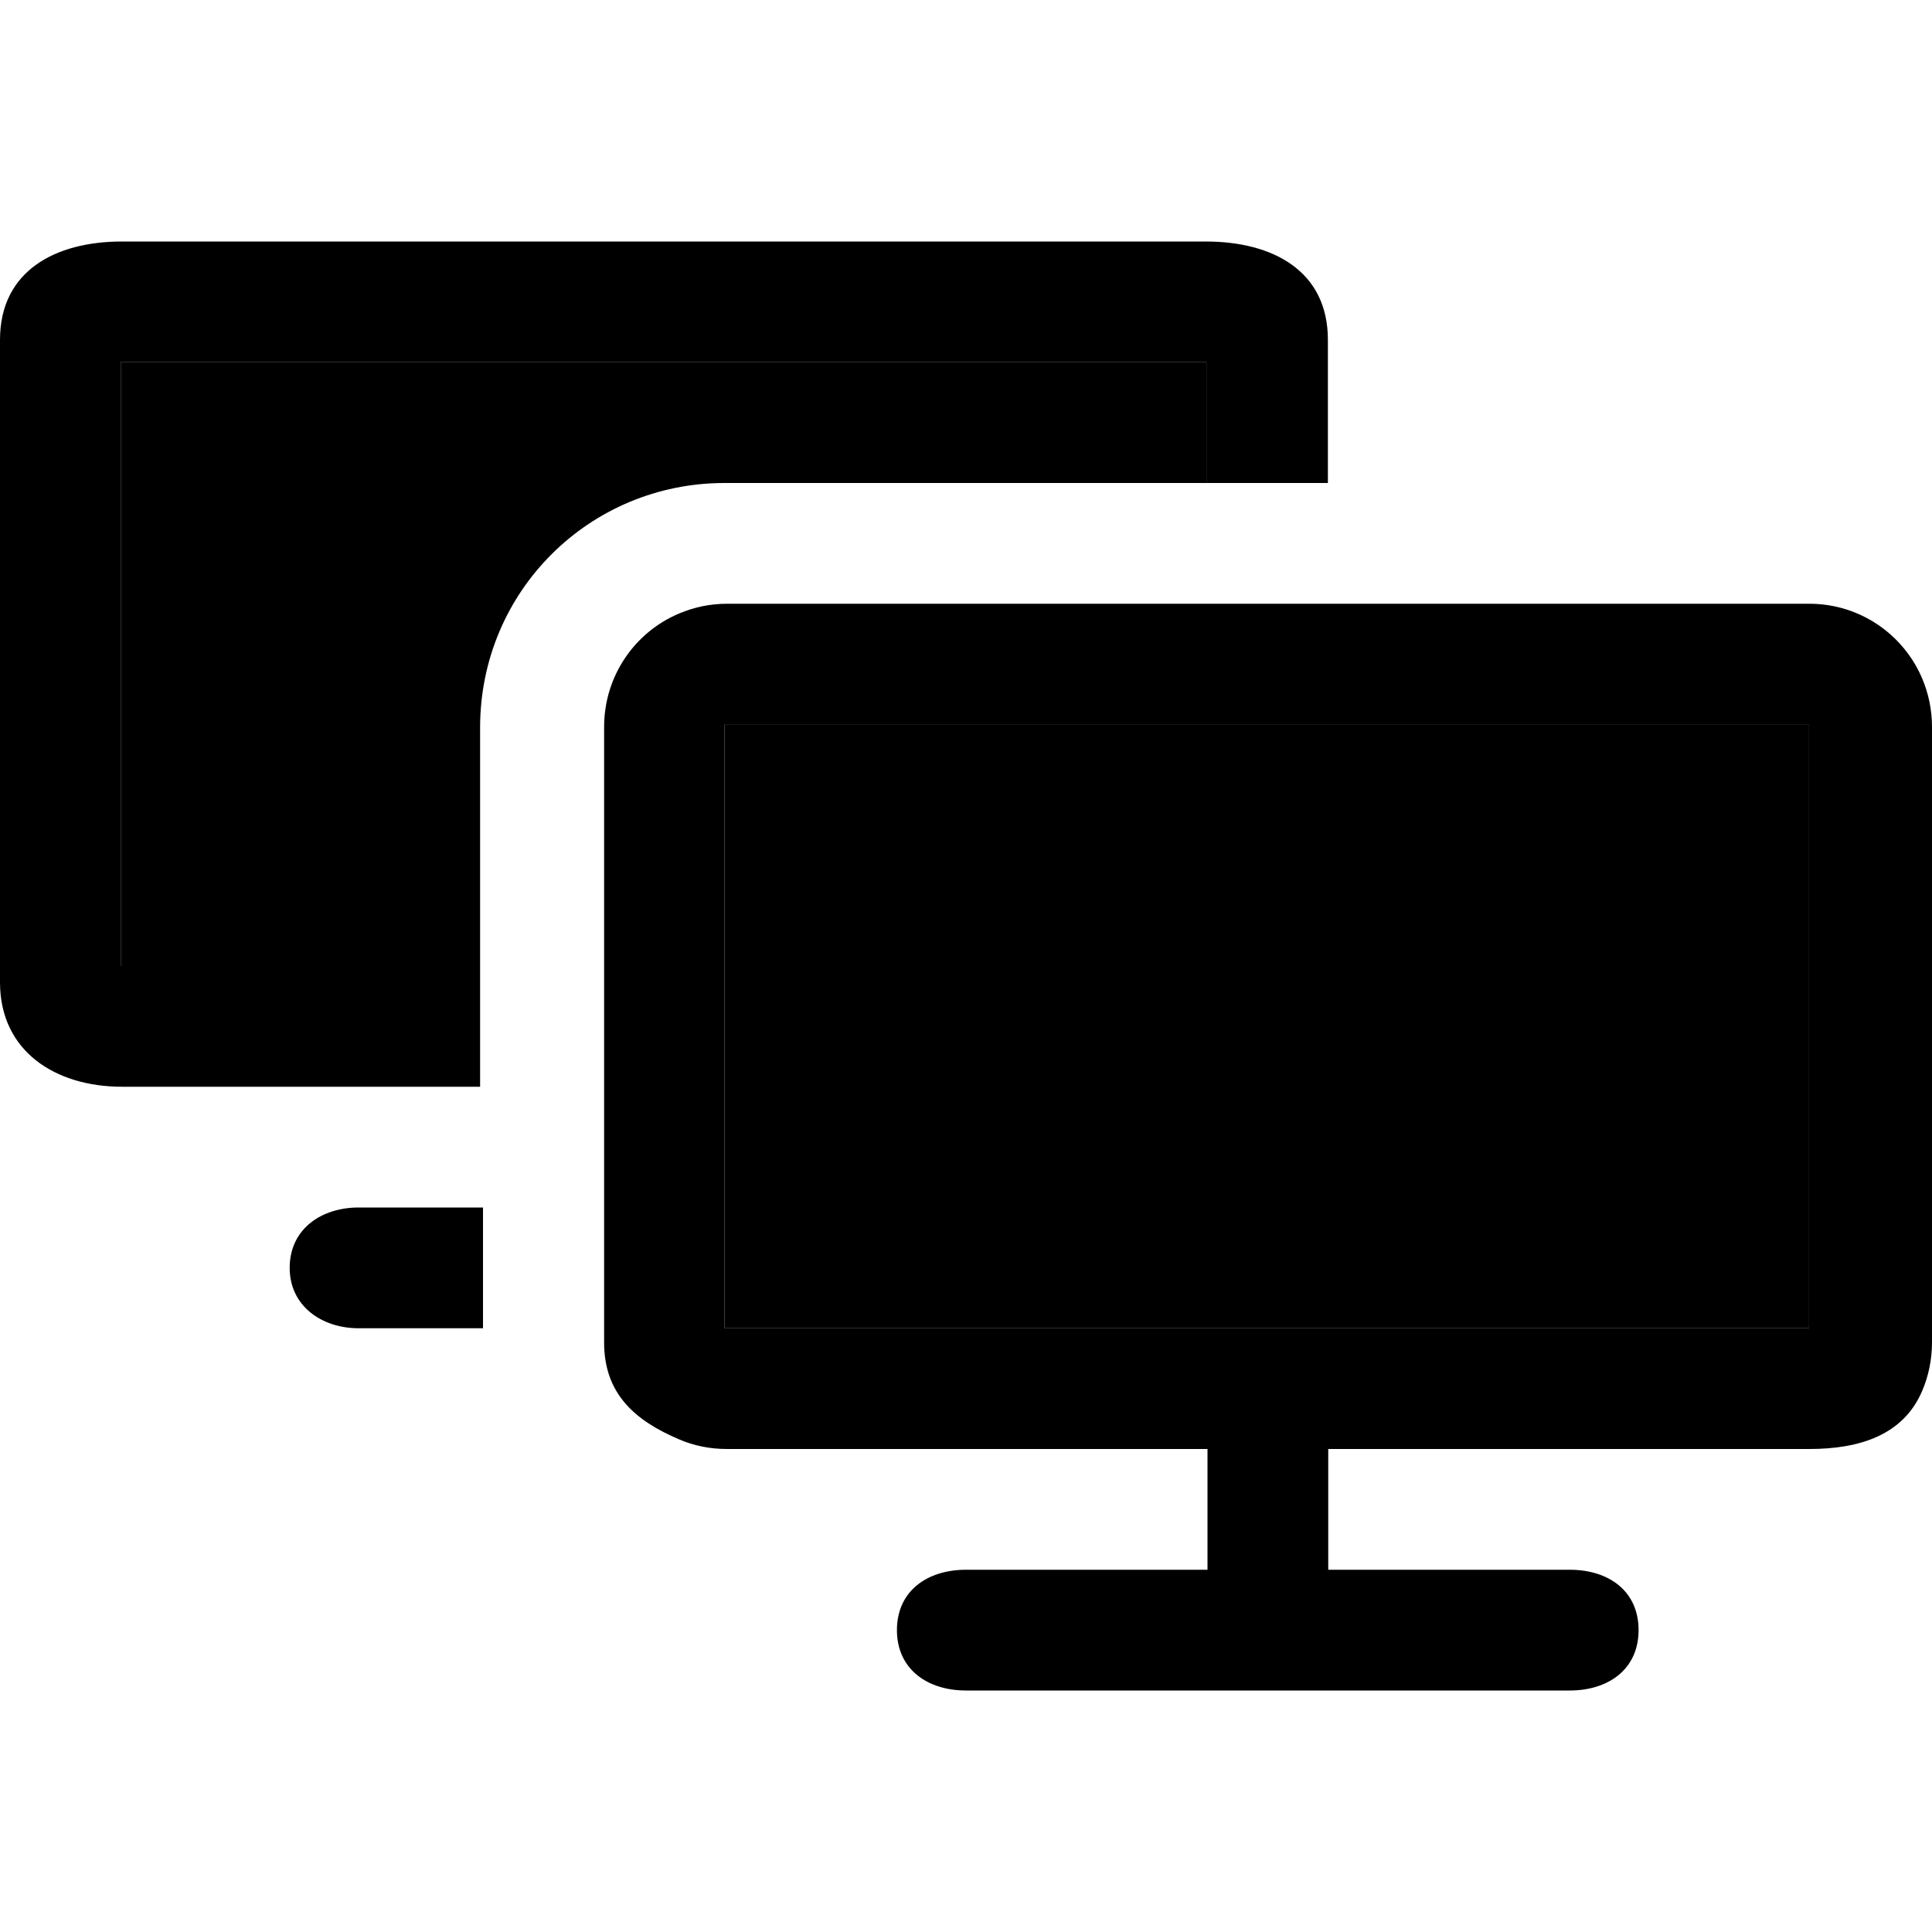 <?xml version="1.0" encoding="utf-8"?>
<!-- DeepDark custom icon -->
<!DOCTYPE svg PUBLIC "-//W3C//DTD SVG 1.1//EN" "http://www.w3.org/Graphics/SVG/1.1/DTD/svg11.dtd">
<svg version="1.1" id="icon" xmlns="http://www.w3.org/2000/svg" xmlns:xlink="http://www.w3.org/1999/xlink" x="0px" y="0px"
	 width="16px" height="16px" viewBox="0 0 16 16" enable-background="new 0 0 16 16" xml:space="preserve" fill="context-fill">
<g>
	<g id="folder_2_">
		<g>
			<path d="M9.985,2H1.011C0.457,2,0,2.244,0,2.814v5.321C0,8.705,0.457,9,1.011,9h2.965V8H1V3h8.991v1h1.006V2.814
				C10.997,2.244,10.542,2,9.985,2z"/>
		</g>
	</g>
	<rect x="6" y="6" opacity="0.2" enable-background="new    " width="8.982" height="5"/>
	<path d="M15.92,5.622C15.766,5.255,15.404,5,14.984,5h-0.002H6.021H6.02C5.88,5,5.747,5.029,5.626,5.08
		C5.26,5.233,5.003,5.595,5.003,6.021v5.097c0,0.426,0.257,0.648,0.623,0.803C5.747,11.973,5.88,12,6.02,12h0.001H10v1H8
		c-0.319,0-0.572,0.174-0.572,0.5C7.428,13.824,7.681,14,8,14h5c0.32,0,0.57-0.176,0.57-0.5c0-0.326-0.25-0.5-0.57-0.5h-2v-1h3.982
		h0.002c0.42,0,0.781-0.117,0.936-0.484C15.971,11.395,16,11.26,16,11.117V6.021C16,5.878,15.971,5.743,15.92,5.622z M14.982,11H6
		V6.002h8.982V11z"/>
	<path d="M2.97,10c-0.309,0-0.571,0.178-0.571,0.5c0,0.314,0.263,0.5,0.571,0.5c0.011,0,0.011,0,0.011,0H4v-1H2.97z"/>
</g>
<path opacity="0.2" enable-background="new    " d="M9.991,3v1H6C4.886,4,3.976,4.892,3.976,6.026V8H1V3H9.991z"/>
</svg>
